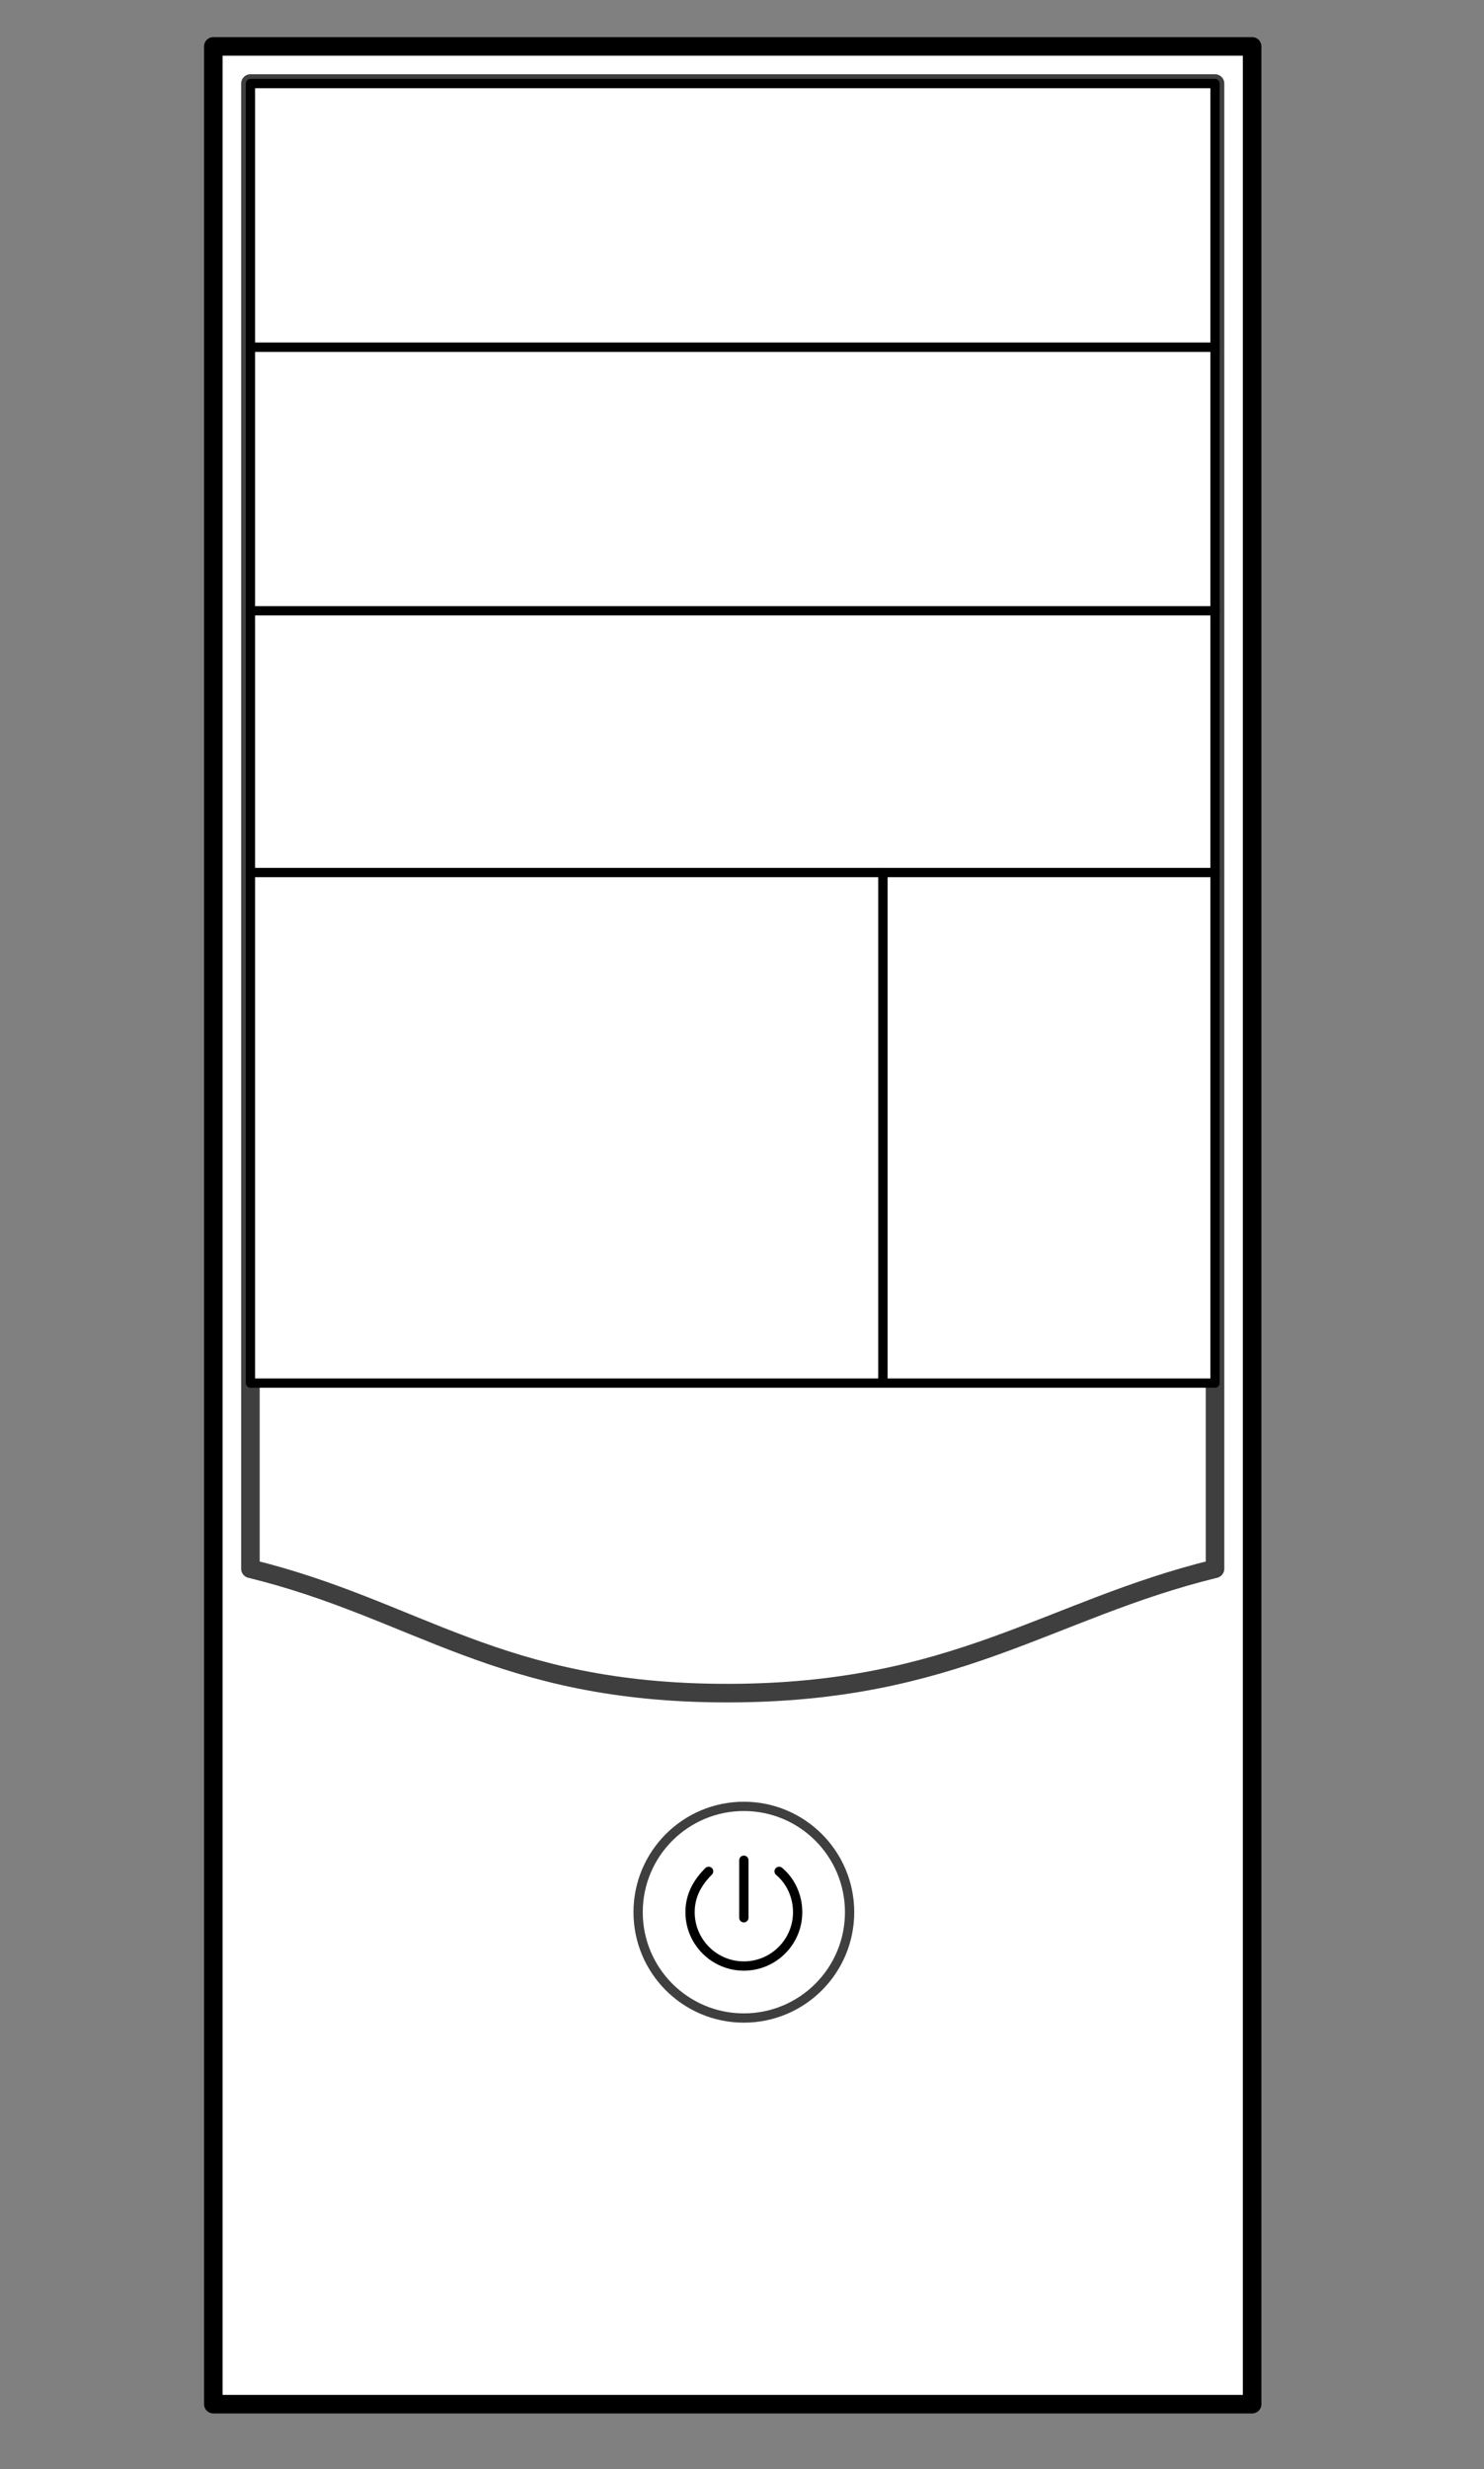 <?xml version="1.0" encoding="utf-8"?>
<!-- Generator: Adobe Illustrator 18.1.1, SVG Export Plug-In . SVG Version: 6.00 Build 0)  -->
<svg version="1.1" id="Layer_1" xmlns="http://www.w3.org/2000/svg" xmlns:xlink="http://www.w3.org/1999/xlink" x="0px" y="0px"
	 viewBox="0 0 80 133" enable-background="new 0 0 80 133" xml:space="preserve">
<rect x="0" y="0" width="80" height="133" fill="#808080" stroke="none"/>
<rect x="11.5" y="2.5" fill="#FFFFFF" stroke="#000000" stroke-linejoin="round" stroke-miterlimit="10" width="56" height="127"/>
<path fill="#FFFFFF" stroke="#3F3F3F" stroke-linejoin="round" stroke-miterlimit="10" d="M65.5,84.5c-9,2.2-14,6.7-26.3,6.7
	c-12.3,0-16.7-4.5-25.7-6.7v-80h52V84.5z"/>
<circle fill="#FFFFFF" stroke="#3F3F3F" stroke-width="0.5" stroke-linejoin="round" stroke-miterlimit="10" cx="40.1" cy="103" r="5.7"/>
<rect x="13.5" y="32.8" fill="#FFFFFF" stroke="#000000" stroke-width="0.5" stroke-linejoin="round" stroke-miterlimit="10" width="52" height="14.2"/>
<rect x="13.5" y="18.7" fill="#FFFFFF" stroke="#000000" stroke-width="0.5" stroke-linejoin="round" stroke-miterlimit="10" width="52" height="14.2"/>
<rect x="13.5" y="47" fill="#FFFFFF" stroke="#000000" stroke-width="0.5" stroke-linejoin="round" stroke-miterlimit="10" width="34.1" height="27.5"/>
<rect x="47.6" y="47" fill="#FFFFFF" stroke="#000000" stroke-width="0.5" stroke-linejoin="round" stroke-miterlimit="10" width="17.9" height="27.5"/>
<rect x="13.5" y="4.5" fill="#FFFFFF" stroke="#000000" stroke-width="0.5" stroke-linejoin="round" stroke-miterlimit="10" width="52" height="14.2"/>
<path fill="none" stroke="#000000" stroke-width="0.5" stroke-linecap="round" stroke-linejoin="round" stroke-miterlimit="10" d="
	M42,100.8c0.6,0.5,1,1.3,1,2.2c0,1.6-1.3,2.9-2.9,2.9s-2.9-1.3-2.9-2.9c0-0.9,0.4-1.6,1-2.2"/>
<line fill="none" stroke="#000000" stroke-width="0.5" stroke-linecap="round" stroke-linejoin="round" stroke-miterlimit="10" x1="40.1" y1="100.2" x2="40.1" y2="103.3"/>
</svg>
